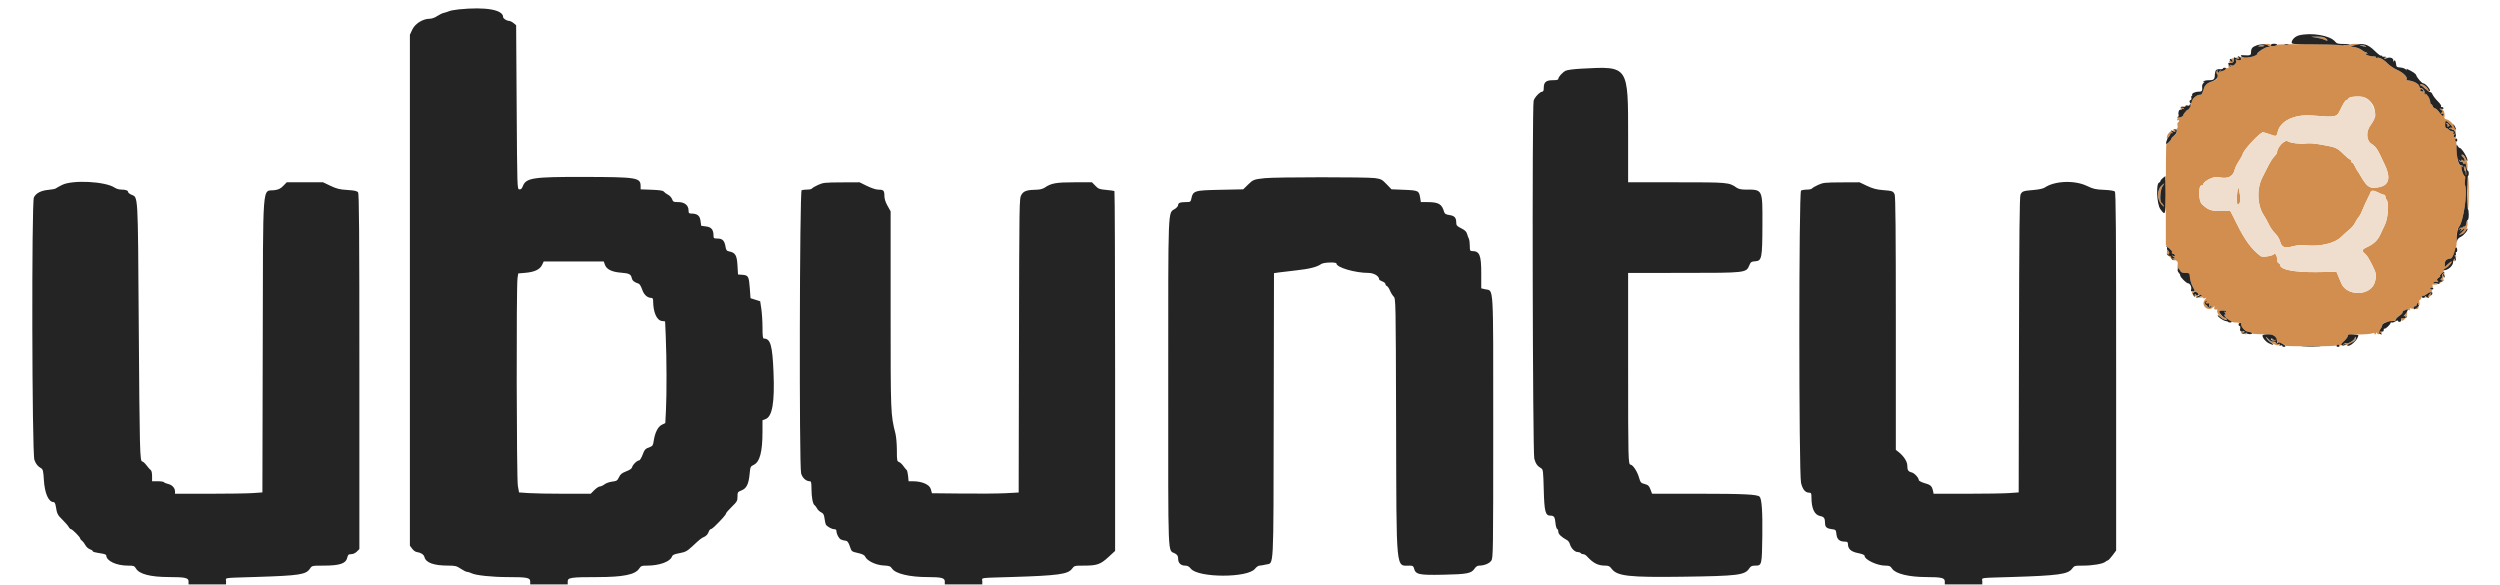 <svg id="svg" xmlns="http://www.w3.org/2000/svg" xmlns:xlink="http://www.w3.org/1999/xlink" width="400" height="93.659" viewBox="0, 0, 400,93.659"><g id="svgg"><path id="path0" d="M370.667 6.033 C 371.171 6.119,371.714 6.259,371.873 6.345 C 372.392 6.623,372.594 6.501,372.167 6.167 C 371.850 5.919,371.509 5.845,370.750 5.859 L 369.750 5.877 370.667 6.033 M361.667 7.239 L 361.083 7.453 361.781 7.438 C 362.164 7.430,362.389 7.366,362.281 7.297 C 362.164 7.223,362.266 7.171,362.532 7.169 C 362.779 7.168,363.027 7.242,363.083 7.333 C 363.140 7.425,363.047 7.500,362.877 7.500 C 362.498 7.500,361.167 8.341,361.167 8.580 C 361.167 8.933,359.098 9.455,358.771 9.184 C 358.648 9.082,358.367 9.064,358.080 9.141 C 357.703 9.242,357.658 9.294,357.876 9.378 C 358.030 9.437,358.201 9.412,358.256 9.323 C 358.311 9.234,358.427 9.205,358.514 9.259 C 358.818 9.447,358.459 9.693,358.036 9.586 C 357.701 9.502,357.644 9.526,357.772 9.698 C 358.009 10.014,357.278 10.705,356.989 10.439 C 356.831 10.293,356.809 10.326,356.893 10.583 L 357.001 10.917 356.730 10.583 C 356.461 10.253,356.459 10.253,356.544 10.613 C 356.605 10.874,356.565 10.950,356.398 10.886 C 356.271 10.838,356.167 10.889,356.167 11.002 C 356.167 11.122,356.033 11.171,355.839 11.120 C 355.659 11.073,355.528 11.111,355.547 11.205 C 355.567 11.298,355.479 11.413,355.352 11.459 C 355.217 11.508,355.166 11.469,355.230 11.366 C 355.290 11.269,355.252 11.136,355.147 11.071 C 354.955 10.952,354.342 11.595,354.340 11.917 C 354.339 12.008,354.408 11.973,354.494 11.838 C 354.630 11.622,354.658 11.622,354.727 11.838 C 354.892 12.354,354.762 12.705,354.347 12.867 C 353.134 13.341,352.853 13.510,352.752 13.826 C 352.692 14.017,352.562 14.122,352.462 14.060 C 352.352 13.992,352.330 14.027,352.407 14.150 C 352.656 14.553,352.353 15.167,351.906 15.167 C 351.668 15.167,351.312 15.352,351.089 15.593 C 350.817 15.887,350.672 15.951,350.622 15.801 C 350.581 15.681,350.580 15.764,350.617 15.984 C 350.655 16.205,350.588 16.447,350.468 16.523 C 350.288 16.637,350.289 16.662,350.468 16.664 C 350.588 16.666,350.639 16.743,350.582 16.836 C 350.524 16.929,350.420 16.970,350.351 16.928 C 350.282 16.885,350.231 16.993,350.238 17.168 C 350.244 17.343,350.201 17.471,350.140 17.452 C 350.001 17.407,349.237 18.370,349.288 18.526 C 349.308 18.590,349.102 18.691,348.829 18.751 C 348.552 18.812,348.333 18.968,348.333 19.106 C 348.333 19.242,348.408 19.307,348.500 19.250 C 348.592 19.193,348.667 19.222,348.667 19.314 C 348.667 19.405,348.586 19.530,348.486 19.592 C 348.387 19.653,348.349 19.874,348.402 20.082 C 348.512 20.524,348.285 20.752,347.580 20.902 C 347.060 21.013,346.553 21.786,346.723 22.208 C 346.776 22.340,346.812 22.316,346.820 22.143 C 346.827 21.992,346.947 21.826,347.085 21.772 C 347.223 21.719,347.317 21.580,347.293 21.463 C 347.269 21.346,347.349 21.271,347.471 21.296 C 347.604 21.324,347.643 21.263,347.568 21.142 C 347.486 21.010,347.531 20.976,347.702 21.042 C 347.844 21.096,348.044 21.056,348.146 20.954 C 348.285 20.815,348.333 20.837,348.333 21.038 C 348.333 21.187,348.127 21.471,347.875 21.670 C 347.623 21.868,347.417 22.081,347.417 22.144 C 347.417 22.349,346.713 23.158,346.618 23.063 C 346.568 23.012,346.528 26.625,346.530 31.091 L 346.534 39.211 346.980 39.647 C 347.432 40.089,347.500 40.200,347.500 40.500 C 347.500 40.592,347.584 40.648,347.687 40.625 C 347.791 40.602,347.913 40.689,347.960 40.818 C 348.022 40.988,347.959 41.023,347.731 40.943 C 347.433 40.838,347.433 40.845,347.740 41.083 C 347.918 41.221,347.974 41.333,347.865 41.333 C 347.535 41.333,347.001 40.692,347.105 40.420 C 347.159 40.281,347.115 40.167,347.008 40.167 C 346.901 40.167,346.866 40.073,346.931 39.958 C 347.023 39.796,347.001 39.794,346.834 39.949 C 346.441 40.312,346.947 41.156,347.769 41.508 C 348.477 41.811,348.483 41.822,348.405 42.532 C 348.358 42.956,348.383 43.163,348.467 43.037 C 348.571 42.880,348.660 42.936,348.801 43.245 C 348.960 43.594,349.108 43.667,349.663 43.667 C 350.185 43.667,350.336 43.731,350.347 43.958 C 350.381 44.675,350.541 45.296,350.842 45.880 C 351.222 46.617,351.233 46.681,350.968 46.625 C 350.859 46.602,350.743 46.704,350.710 46.852 C 350.638 47.180,351.714 47.737,352.182 47.614 C 352.357 47.569,352.500 47.597,352.500 47.677 C 352.500 47.757,352.631 47.775,352.792 47.717 C 353.069 47.615,353.069 47.626,352.792 47.943 C 352.052 48.788,353.212 49.948,354.057 49.208 C 354.374 48.931,354.385 48.931,354.283 49.208 C 354.186 49.477,354.336 49.582,354.721 49.516 C 354.796 49.502,354.820 49.553,354.774 49.628 C 354.496 50.078,355.670 51.315,356.192 51.122 C 356.354 51.062,356.327 51.002,356.096 50.907 C 355.163 50.524,354.845 49.745,355.601 49.694 C 355.922 49.673,356.167 49.735,356.167 49.838 C 356.167 49.939,356.074 49.964,355.958 49.895 C 355.817 49.809,355.823 49.860,355.979 50.051 C 356.177 50.296,356.169 50.333,355.915 50.333 C 355.684 50.333,355.718 50.409,356.071 50.687 C 356.318 50.881,356.482 51.140,356.435 51.262 C 356.382 51.400,356.437 51.450,356.584 51.393 C 356.712 51.344,356.915 51.367,357.034 51.444 C 357.248 51.582,357.321 51.595,358.214 51.642 C 358.629 51.664,358.659 51.703,358.495 52.009 C 358.394 52.198,358.348 52.441,358.393 52.551 C 358.437 52.660,358.480 52.600,358.488 52.417 C 358.500 52.117,358.539 52.129,358.876 52.540 C 359.082 52.792,359.438 53.027,359.667 53.063 C 359.896 53.099,360.069 53.200,360.051 53.286 C 360.033 53.376,360.823 53.460,361.884 53.483 C 363.942 53.525,363.928 53.520,364.255 54.437 C 364.382 54.793,364.489 54.991,364.493 54.878 C 364.500 54.670,365.667 55.112,365.667 55.323 C 365.667 55.374,367.504 55.417,369.750 55.417 C 371.996 55.417,373.833 55.352,373.833 55.274 C 373.833 55.195,374.021 55.178,374.251 55.235 C 374.481 55.293,374.650 55.278,374.626 55.201 C 374.603 55.125,374.827 54.817,375.125 54.518 C 375.423 54.219,375.667 53.872,375.667 53.748 C 375.667 53.572,376.053 53.519,377.397 53.514 C 378.349 53.510,379.328 53.430,379.573 53.337 C 379.865 53.226,379.984 53.225,379.916 53.334 C 379.860 53.425,379.893 53.500,379.990 53.500 C 380.087 53.500,380.168 53.406,380.169 53.292 C 380.171 53.147,380.218 53.157,380.323 53.323 C 380.438 53.504,380.566 53.521,380.852 53.394 C 381.184 53.246,381.195 53.213,380.939 53.115 C 380.745 53.040,380.688 53.067,380.767 53.194 C 380.840 53.313,380.811 53.339,380.689 53.264 C 380.550 53.178,380.590 53.022,380.830 52.716 C 381.015 52.481,381.167 52.152,381.167 51.985 C 381.167 51.651,382.148 51.366,382.515 51.593 C 382.645 51.673,382.675 51.649,382.599 51.526 C 382.521 51.399,382.627 51.333,382.907 51.333 C 383.141 51.333,383.334 51.240,383.334 51.125 C 383.335 51.010,383.597 50.739,383.915 50.522 C 384.234 50.305,384.454 50.061,384.404 49.980 C 384.278 49.775,385.103 49.486,385.443 49.616 C 385.646 49.694,385.684 49.663,385.585 49.502 C 385.482 49.336,385.538 49.304,385.807 49.375 C 386.050 49.438,386.167 49.392,386.167 49.234 C 386.167 49.105,386.279 49.000,386.417 49.000 C 386.554 49.000,386.667 48.887,386.667 48.750 C 386.667 48.612,386.746 48.500,386.843 48.500 C 386.940 48.500,386.973 48.575,386.917 48.667 C 386.860 48.758,386.901 48.833,387.008 48.833 C 387.133 48.833,387.165 48.683,387.098 48.417 C 387.041 48.188,387.065 48.000,387.152 48.000 C 387.239 48.000,387.358 47.850,387.417 47.667 C 387.475 47.483,387.620 47.333,387.739 47.333 C 387.858 47.333,388.157 47.175,388.403 46.981 C 388.649 46.787,388.884 46.661,388.924 46.701 C 389.053 46.831,388.319 47.511,388.157 47.411 C 388.071 47.357,388.000 47.401,388.000 47.508 C 388.000 47.617,388.116 47.658,388.264 47.601 C 388.409 47.546,388.587 47.500,388.660 47.500 C 388.908 47.500,389.256 46.446,389.033 46.372 C 388.751 46.278,388.784 46.000,389.078 46.000 C 389.230 46.000,389.286 45.903,389.224 45.743 C 389.170 45.602,389.191 45.505,389.271 45.527 C 389.770 45.666,390.642 45.292,390.804 44.871 C 391.169 43.916,391.213 43.623,390.976 43.706 C 390.852 43.749,390.773 43.911,390.801 44.067 C 390.829 44.222,390.713 44.476,390.543 44.633 C 390.373 44.789,390.332 44.851,390.450 44.771 C 390.581 44.683,390.667 44.693,390.667 44.795 C 390.667 44.994,390.237 45.206,389.704 45.269 C 389.490 45.295,389.369 45.243,389.427 45.150 C 389.483 45.060,389.690 45.038,389.888 45.101 C 390.199 45.199,390.218 45.180,390.032 44.956 C 389.852 44.739,389.873 44.658,390.158 44.458 C 390.345 44.327,390.457 44.179,390.407 44.129 C 390.357 44.079,390.494 43.897,390.713 43.726 C 390.931 43.554,391.084 43.334,391.051 43.237 C 391.019 43.140,391.181 42.959,391.412 42.836 C 391.824 42.615,392.455 41.833,392.221 41.833 C 392.155 41.833,391.891 42.035,391.634 42.281 L 391.167 42.729 391.169 42.323 C 391.173 41.657,391.397 41.442,392.188 41.346 C 392.246 41.339,392.386 41.109,392.499 40.835 C 392.613 40.562,392.758 40.370,392.823 40.410 C 392.887 40.450,392.906 40.251,392.864 39.968 C 392.823 39.684,392.855 39.494,392.936 39.544 C 393.017 39.594,393.083 38.976,393.083 38.168 C 393.083 37.000,393.143 36.635,393.378 36.376 C 394.134 35.540,394.865 30.771,394.412 29.624 C 394.349 29.463,394.346 29.069,394.406 28.749 C 394.468 28.416,394.447 28.167,394.357 28.167 C 394.169 28.167,393.832 27.262,393.836 26.767 C 393.838 26.474,393.867 26.457,394.015 26.667 C 394.172 26.889,394.184 26.889,394.117 26.667 C 394.076 26.529,393.959 26.435,393.857 26.457 C 393.407 26.556,393.105 25.643,393.094 24.149 C 393.088 23.334,393.019 22.667,392.940 22.667 C 392.862 22.667,392.844 22.479,392.902 22.249 C 392.960 22.019,392.949 21.840,392.878 21.852 C 392.518 21.911,392.477 21.801,392.750 21.500 C 393.268 20.928,392.426 19.352,391.475 19.113 C 391.139 19.028,391.061 18.923,391.118 18.627 C 391.220 18.089,390.914 17.389,390.576 17.389 C 390.317 17.389,390.320 17.411,390.602 17.618 C 390.872 17.815,390.881 17.868,390.666 18.004 C 390.442 18.146,390.547 18.238,390.875 18.186 C 391.027 18.162,391.040 18.404,390.894 18.550 C 390.836 18.608,390.573 18.358,390.310 17.994 C 390.047 17.631,389.724 17.333,389.594 17.333 C 389.463 17.333,389.308 17.183,389.250 17.000 C 389.192 16.817,389.074 16.667,388.989 16.667 C 388.903 16.667,388.833 16.446,388.833 16.177 C 388.833 15.907,388.757 15.639,388.664 15.582 C 388.571 15.524,388.545 15.388,388.607 15.280 C 388.669 15.172,388.659 15.138,388.585 15.206 C 388.510 15.273,388.343 15.198,388.212 15.039 C 388.082 14.880,388.030 14.855,388.097 14.984 C 388.177 15.139,388.152 15.178,388.023 15.098 C 387.916 15.031,387.874 14.902,387.930 14.811 C 388.055 14.609,387.511 13.974,387.316 14.094 C 387.239 14.142,387.132 14.003,387.078 13.786 C 386.973 13.369,386.093 12.923,385.240 12.854 C 385.097 12.843,385.018 12.772,385.065 12.697 C 385.269 12.366,384.528 11.617,383.578 11.196 C 383.026 10.951,382.313 10.474,381.995 10.136 C 381.407 9.512,380.596 9.087,380.319 9.259 C 380.235 9.311,380.167 9.274,380.167 9.178 C 380.167 9.082,380.035 9.016,379.875 9.031 C 379.420 9.073,378.500 8.809,378.500 8.636 C 378.500 8.550,378.587 8.534,378.692 8.599 C 378.812 8.673,378.840 8.645,378.766 8.526 C 378.701 8.420,378.570 8.333,378.475 8.333 C 378.380 8.333,378.111 8.182,377.876 7.998 C 377.642 7.814,377.142 7.612,376.767 7.549 L 376.083 7.436 376.750 7.231 L 377.417 7.026 376.708 7.013 C 376.319 7.006,376.000 7.075,376.000 7.167 C 376.000 7.258,375.719 7.332,375.375 7.331 C 375.026 7.329,374.838 7.272,374.949 7.202 C 375.058 7.132,372.715 7.066,369.741 7.056 C 366.767 7.045,364.333 7.095,364.333 7.166 C 364.333 7.237,364.108 7.329,363.833 7.369 C 363.492 7.419,363.333 7.372,363.333 7.221 C 363.333 6.940,362.457 6.949,361.667 7.239 M377.833 7.333 C 378.403 7.516,378.841 7.516,378.417 7.333 C 378.233 7.255,377.933 7.192,377.750 7.195 C 377.482 7.199,377.498 7.226,377.833 7.333 M381.368 9.229 C 381.485 9.355,381.689 9.417,381.820 9.367 C 382.005 9.296,381.986 9.246,381.738 9.149 C 381.243 8.955,381.134 8.979,381.368 9.229 M357.000 9.486 C 357.000 9.570,357.090 9.669,357.200 9.706 C 357.356 9.758,357.356 9.800,357.200 9.896 C 357.090 9.964,357.000 9.940,357.000 9.843 C 357.000 9.746,356.925 9.667,356.833 9.667 C 356.742 9.667,356.667 9.773,356.667 9.902 C 356.667 10.140,357.055 10.167,357.278 9.944 C 357.500 9.722,357.473 9.333,357.235 9.333 C 357.106 9.333,357.000 9.402,357.000 9.486 M355.100 11.421 C 355.066 11.649,354.833 11.790,354.833 11.583 C 354.833 11.537,354.833 11.425,354.833 11.333 C 354.833 11.242,354.902 11.167,354.985 11.167 C 355.069 11.167,355.120 11.281,355.100 11.421 M387.083 13.226 C 387.267 13.371,387.342 13.492,387.250 13.495 C 387.158 13.499,387.327 13.650,387.625 13.832 C 387.923 14.013,388.167 14.235,388.167 14.325 C 388.167 14.415,388.314 14.567,388.494 14.663 C 389.076 14.975,388.370 13.955,387.680 13.488 C 386.976 13.011,386.607 12.849,387.083 13.226 M387.761 14.628 C 387.610 14.779,387.145 14.503,387.254 14.326 C 387.329 14.206,387.438 14.213,387.602 14.349 C 387.734 14.458,387.805 14.584,387.761 14.628 M350.923 15.058 C 350.721 15.206,350.679 15.321,350.800 15.396 C 350.901 15.458,351.065 15.357,351.164 15.171 C 351.377 14.774,351.337 14.755,350.923 15.058 M378.821 15.851 C 380.208 16.876,380.378 18.580,379.244 20.096 C 378.567 21.002,378.617 22.450,379.343 22.946 C 380.237 23.557,380.343 23.722,381.588 26.417 C 382.691 28.803,382.134 29.952,379.832 30.044 C 379.047 30.076,378.576 29.668,377.759 28.250 C 377.495 27.792,377.235 27.379,377.181 27.333 C 377.127 27.287,376.953 26.969,376.794 26.625 C 376.635 26.281,376.429 26.000,376.336 26.000 C 376.243 26.000,376.167 25.887,376.167 25.750 C 376.167 25.613,376.087 25.500,375.991 25.500 C 375.894 25.500,375.425 25.116,374.949 24.647 C 373.921 23.634,373.763 23.566,371.500 23.160 C 370.269 22.939,369.478 22.883,368.833 22.970 C 367.993 23.083,366.487 22.884,366.026 22.599 C 365.545 22.302,364.333 23.578,364.333 24.381 C 364.333 24.506,364.142 24.788,363.908 25.008 C 363.675 25.227,363.222 25.934,362.902 26.578 C 362.582 27.223,362.181 28.012,362.010 28.333 C 361.042 30.150,361.142 32.882,362.235 34.490 C 362.457 34.816,362.812 35.458,363.024 35.917 C 363.236 36.375,363.681 37.012,364.013 37.333 C 364.371 37.679,364.699 38.209,364.817 38.633 C 365.087 39.595,365.522 39.757,366.887 39.403 C 367.602 39.218,368.225 39.170,368.935 39.246 C 371.179 39.486,373.542 38.938,374.551 37.943 C 374.938 37.562,375.538 37.025,375.885 36.750 C 376.233 36.475,376.642 35.987,376.795 35.667 C 376.947 35.346,377.200 34.944,377.357 34.774 C 377.513 34.604,377.731 34.229,377.841 33.941 C 378.069 33.342,378.816 31.706,379.032 31.333 C 379.111 31.196,379.220 30.952,379.274 30.792 C 379.402 30.411,379.779 30.423,380.583 30.833 C 380.943 31.017,381.334 31.167,381.452 31.167 C 381.570 31.167,381.667 31.302,381.667 31.467 C 381.667 31.632,381.747 31.847,381.846 31.946 C 382.261 32.361,382.110 34.852,381.604 35.917 C 381.343 36.467,380.988 37.221,380.815 37.593 C 380.417 38.451,379.797 39.036,378.792 39.502 C 377.903 39.915,377.835 40.090,378.375 40.580 C 378.780 40.947,378.920 41.172,379.674 42.655 C 380.218 43.725,380.268 44.172,379.958 45.190 C 379.293 47.377,375.490 47.462,374.600 45.310 C 374.435 44.910,374.195 44.338,374.068 44.038 L 373.835 43.493 370.709 43.538 C 367.126 43.590,364.833 43.149,364.833 42.408 C 364.833 42.295,364.721 42.159,364.583 42.106 C 364.429 42.047,364.333 41.794,364.333 41.442 C 364.333 41.130,364.221 40.781,364.083 40.667 C 363.946 40.553,363.833 40.531,363.833 40.620 C 363.833 40.919,362.022 41.223,361.700 40.979 C 360.237 39.867,359.149 38.384,357.852 35.731 C 357.633 35.283,357.317 34.654,357.150 34.333 L 356.847 33.750 355.299 33.750 C 353.698 33.750,353.334 33.619,352.308 32.671 C 351.751 32.158,351.706 29.667,352.253 29.667 C 352.389 29.667,352.500 29.608,352.500 29.536 C 352.500 29.027,354.185 28.169,354.873 28.328 C 356.447 28.691,357.293 28.301,357.571 27.083 C 357.634 26.808,357.944 26.191,358.260 25.711 C 358.575 25.231,358.833 24.760,358.833 24.663 C 358.833 24.141,361.598 21.167,362.084 21.167 C 362.219 21.167,362.717 21.314,363.191 21.494 C 364.186 21.872,364.267 21.848,364.425 21.128 C 364.806 19.393,367.022 18.288,369.750 18.472 C 374.165 18.769,373.801 18.869,374.659 17.125 C 374.963 16.506,375.308 16.000,375.426 16.000 C 375.543 16.000,375.664 15.924,375.695 15.832 C 375.873 15.299,378.093 15.312,378.821 15.851 M349.125 17.180 C 348.965 17.273,348.833 17.430,348.833 17.529 C 348.833 17.653,348.902 17.650,349.057 17.522 C 349.180 17.420,349.342 17.392,349.417 17.460 C 349.492 17.528,349.503 17.496,349.442 17.389 C 349.381 17.282,349.425 17.157,349.541 17.111 C 349.656 17.064,349.675 17.023,349.583 17.018 C 349.492 17.014,349.285 17.087,349.125 17.180 M348.609 18.203 C 348.484 18.682,348.549 18.727,348.795 18.333 C 348.904 18.159,348.928 17.975,348.849 17.926 C 348.770 17.877,348.662 18.002,348.609 18.203 M391.667 19.550 C 392.209 19.996,392.606 20.565,392.297 20.452 C 392.140 20.395,391.959 20.431,391.896 20.533 C 391.830 20.641,391.857 20.672,391.963 20.606 C 392.062 20.545,392.191 20.572,392.250 20.667 C 392.309 20.761,392.418 20.800,392.494 20.754 C 392.720 20.614,392.861 21.207,392.648 21.403 C 392.501 21.538,392.477 21.509,392.554 21.292 C 392.627 21.082,392.570 21.000,392.349 21.000 C 392.179 21.000,391.947 20.887,391.833 20.750 C 391.719 20.612,391.531 20.500,391.416 20.500 C 391.284 20.500,391.212 20.283,391.221 19.917 C 391.238 19.282,391.290 19.240,391.667 19.550 M391.480 19.817 C 391.606 19.897,391.658 20.045,391.596 20.146 C 391.524 20.262,391.579 20.292,391.746 20.229 C 392.039 20.116,391.790 19.664,391.438 19.669 C 391.329 19.671,391.347 19.733,391.480 19.817 M393.833 24.818 C 393.833 24.896,393.946 25.053,394.083 25.167 C 394.221 25.281,394.333 25.487,394.333 25.624 C 394.333 25.827,394.287 25.835,394.083 25.667 C 393.884 25.501,393.833 25.501,393.833 25.667 C 393.833 25.824,393.763 25.819,393.542 25.645 C 393.278 25.438,393.272 25.444,393.477 25.706 C 393.602 25.866,393.771 25.955,393.853 25.904 C 393.935 25.854,394.050 25.936,394.108 26.087 C 394.188 26.295,394.244 26.311,394.343 26.151 C 394.427 26.015,394.515 26.163,394.590 26.561 C 394.654 26.903,394.660 27.229,394.603 27.286 C 394.547 27.342,394.495 27.170,394.489 26.903 C 394.479 26.421,394.477 26.420,394.318 26.820 C 394.212 27.084,394.214 27.259,394.322 27.327 C 394.584 27.488,394.886 30.578,394.790 32.111 C 394.743 32.876,394.770 33.500,394.852 33.500 C 394.933 33.500,395.000 32.300,395.000 30.833 C 395.000 29.083,394.940 28.167,394.825 28.167 C 394.710 28.167,394.689 27.824,394.764 27.160 C 394.853 26.374,394.814 26.011,394.585 25.503 C 394.319 24.914,393.833 24.471,393.833 24.818 M345.773 29.773 C 345.090 30.455,345.130 31.975,345.849 32.717 C 346.222 33.103,346.314 33.149,346.182 32.884 C 346.081 32.683,345.924 32.472,345.832 32.416 C 345.510 32.217,345.639 30.341,346.011 29.817 C 346.440 29.215,346.348 29.198,345.773 29.773 M357.935 31.053 C 357.805 32.493,357.983 33.156,358.327 32.512 C 358.459 32.266,358.487 31.843,358.409 31.277 C 358.200 29.752,358.059 29.686,357.935 31.053 M394.451 35.808 C 394.494 36.152,394.458 36.327,394.355 36.264 C 394.264 36.207,394.142 36.239,394.083 36.333 C 394.025 36.428,393.916 36.468,393.841 36.421 C 393.766 36.375,393.602 36.467,393.477 36.627 C 393.272 36.889,393.278 36.895,393.542 36.688 C 393.877 36.425,393.935 36.649,393.625 37.006 C 393.510 37.137,393.623 37.064,393.875 36.843 C 394.127 36.623,394.333 36.523,394.333 36.623 C 394.333 36.722,394.090 37.010,393.792 37.262 C 393.494 37.513,393.363 37.670,393.500 37.610 C 393.637 37.550,393.868 37.457,394.013 37.405 C 394.435 37.252,394.835 36.417,394.817 35.724 C 394.802 35.170,394.783 35.139,394.675 35.500 C 394.562 35.879,394.543 35.887,394.465 35.583 C 394.418 35.400,394.412 35.501,394.451 35.808 M392.419 41.271 C 392.261 41.511,392.215 41.657,392.316 41.594 C 392.417 41.531,392.502 41.579,392.505 41.698 C 392.512 41.984,393.000 41.346,393.000 41.051 C 393.000 40.698,392.726 40.801,392.419 41.271 M351.623 46.875 C 351.737 46.964,351.793 47.097,351.748 47.170 C 351.703 47.243,351.828 47.260,352.026 47.208 C 352.272 47.144,352.348 47.175,352.266 47.307 C 352.100 47.575,351.738 47.548,351.435 47.244 C 351.294 47.103,351.122 46.996,351.052 47.007 C 350.982 47.017,350.902 46.957,350.875 46.874 C 350.807 46.670,351.364 46.671,351.623 46.875 M353.000 48.333 C 352.753 48.493,352.944 48.588,353.375 48.520 C 353.444 48.509,353.491 48.556,353.480 48.625 C 353.412 49.056,353.507 49.247,353.667 49.000 C 353.764 48.850,353.829 48.829,353.831 48.948 C 353.832 49.058,353.774 49.184,353.700 49.229 C 353.549 49.322,353.131 49.101,353.152 48.940 C 353.160 48.881,353.119 48.840,353.060 48.848 C 352.899 48.869,352.678 48.451,352.771 48.300 C 352.816 48.226,352.942 48.168,353.052 48.169 C 353.171 48.171,353.150 48.236,353.000 48.333 M386.755 49.158 C 386.694 49.258,386.555 49.289,386.447 49.228 C 386.314 49.154,386.318 49.191,386.458 49.342 C 386.619 49.515,386.712 49.521,386.864 49.369 C 386.972 49.261,387.017 49.128,386.964 49.075 C 386.910 49.022,386.817 49.059,386.755 49.158 M385.000 49.996 C 385.000 50.115,384.869 50.321,384.708 50.452 C 384.548 50.584,384.510 50.644,384.625 50.586 C 384.740 50.528,384.833 50.560,384.833 50.657 C 384.833 50.812,384.624 50.895,384.319 50.862 C 384.266 50.857,384.222 50.960,384.222 51.093 C 384.222 51.406,384.411 51.398,384.738 51.072 C 385.033 50.776,385.260 50.038,385.103 49.881 C 385.047 49.824,385.000 49.876,385.000 49.996 M358.772 53.254 C 359.134 53.528,359.500 53.571,359.500 53.339 C 359.500 53.250,359.375 53.225,359.223 53.284 C 359.064 53.345,358.988 53.322,359.044 53.230 C 359.099 53.141,358.990 53.058,358.802 53.043 C 358.472 53.019,358.471 53.026,358.772 53.254 M362.703 54.167 C 363.065 54.792,364.423 55.482,364.702 55.182 C 364.880 54.990,364.867 54.968,364.628 55.053 C 364.317 55.162,363.918 54.648,364.131 54.412 C 364.196 54.339,364.161 54.331,364.053 54.393 C 363.945 54.455,363.809 54.429,363.752 54.336 C 363.694 54.243,363.558 54.168,363.448 54.170 C 363.339 54.172,363.438 54.324,363.667 54.506 L 364.083 54.839 363.608 54.667 C 363.347 54.573,362.982 54.328,362.798 54.123 L 362.462 53.750 362.703 54.167 M376.745 54.114 C 376.644 54.444,375.713 55.039,375.385 54.983 C 374.958 54.911,374.755 55.013,375.019 55.167 C 375.531 55.466,377.146 54.456,376.944 53.964 C 376.888 53.827,376.816 53.882,376.745 54.114 " stroke="none" fill="#d28e4f" fill-rule="evenodd"></path><path id="path1" d="M376.501 15.512 C 376.088 15.595,375.726 15.739,375.695 15.832 C 375.664 15.924,375.543 16.000,375.426 16.000 C 375.308 16.000,374.963 16.506,374.659 17.125 C 373.801 18.869,374.165 18.769,369.750 18.472 C 367.022 18.288,364.806 19.393,364.425 21.128 C 364.267 21.848,364.186 21.872,363.191 21.494 C 362.717 21.314,362.219 21.167,362.084 21.167 C 361.598 21.167,358.833 24.141,358.833 24.663 C 358.833 24.760,358.575 25.231,358.260 25.711 C 357.944 26.191,357.634 26.808,357.571 27.083 C 357.293 28.301,356.447 28.691,354.873 28.328 C 354.185 28.169,352.500 29.027,352.500 29.536 C 352.500 29.608,352.389 29.667,352.253 29.667 C 351.706 29.667,351.751 32.158,352.308 32.671 C 353.334 33.619,353.698 33.750,355.299 33.750 L 356.847 33.750 357.150 34.333 C 357.317 34.654,357.633 35.283,357.852 35.731 C 359.149 38.384,360.237 39.867,361.700 40.979 C 362.022 41.223,363.833 40.919,363.833 40.620 C 363.833 40.531,363.946 40.553,364.083 40.667 C 364.221 40.781,364.333 41.130,364.333 41.442 C 364.333 41.794,364.429 42.047,364.583 42.106 C 364.721 42.159,364.833 42.295,364.833 42.408 C 364.833 43.149,367.126 43.590,370.709 43.538 L 373.835 43.493 374.068 44.038 C 374.195 44.338,374.435 44.910,374.600 45.310 C 375.490 47.462,379.293 47.377,379.958 45.190 C 380.268 44.172,380.218 43.725,379.674 42.655 C 378.920 41.172,378.780 40.947,378.375 40.580 C 377.835 40.090,377.903 39.915,378.792 39.502 C 379.797 39.036,380.417 38.451,380.815 37.593 C 380.988 37.221,381.343 36.467,381.604 35.917 C 382.110 34.852,382.261 32.361,381.846 31.946 C 381.747 31.847,381.667 31.632,381.667 31.467 C 381.667 31.302,381.570 31.167,381.452 31.167 C 381.334 31.167,380.943 31.017,380.583 30.833 C 379.779 30.423,379.402 30.411,379.274 30.792 C 379.220 30.952,379.111 31.196,379.032 31.333 C 378.816 31.706,378.069 33.342,377.841 33.941 C 377.731 34.229,377.513 34.604,377.357 34.774 C 377.200 34.944,376.947 35.346,376.795 35.667 C 376.642 35.987,376.233 36.475,375.885 36.750 C 375.538 37.025,374.938 37.562,374.551 37.943 C 373.542 38.938,371.179 39.486,368.935 39.246 C 368.225 39.170,367.602 39.218,366.887 39.403 C 365.522 39.757,365.087 39.595,364.817 38.633 C 364.699 38.209,364.371 37.679,364.013 37.333 C 363.681 37.012,363.236 36.375,363.024 35.917 C 362.812 35.458,362.457 34.816,362.235 34.490 C 361.142 32.882,361.042 30.150,362.010 28.333 C 362.181 28.012,362.582 27.223,362.902 26.578 C 363.222 25.934,363.675 25.227,363.908 25.008 C 364.142 24.788,364.333 24.506,364.333 24.381 C 364.333 23.578,365.545 22.302,366.026 22.599 C 366.487 22.884,367.993 23.083,368.833 22.970 C 369.478 22.883,370.269 22.939,371.500 23.160 C 373.763 23.566,373.921 23.634,374.949 24.647 C 375.425 25.116,375.894 25.500,375.991 25.500 C 376.087 25.500,376.167 25.613,376.167 25.750 C 376.167 25.887,376.243 26.000,376.336 26.000 C 376.429 26.000,376.635 26.281,376.794 26.625 C 376.953 26.969,377.127 27.287,377.181 27.333 C 377.235 27.379,377.495 27.792,377.759 28.250 C 378.576 29.668,379.047 30.076,379.832 30.044 C 382.134 29.952,382.691 28.803,381.588 26.417 C 380.343 23.722,380.237 23.557,379.343 22.946 C 378.617 22.450,378.567 21.002,379.244 20.096 C 380.038 19.035,380.201 18.542,379.984 17.868 C 379.311 15.776,378.362 15.135,376.501 15.512 M358.409 31.277 C 358.487 31.843,358.459 32.266,358.327 32.512 C 357.983 33.156,357.805 32.493,357.935 31.053 C 358.059 29.686,358.200 29.752,358.409 31.277 " stroke="none" fill="#efdecd" fill-rule="evenodd"></path><path id="path2" d="M73.417 1.499 C 72.775 1.563,72.063 1.697,71.833 1.796 C 71.604 1.896,71.224 2.018,70.988 2.068 C 70.752 2.117,70.280 2.348,69.939 2.579 C 69.573 2.827,69.083 3.000,68.746 3.000 C 67.669 3.000,66.416 3.778,65.974 4.722 L 65.583 5.556 65.583 46.433 L 65.583 87.309 65.934 87.779 C 66.127 88.038,66.427 88.273,66.601 88.301 C 67.335 88.420,67.809 88.716,67.910 89.118 C 68.142 90.041,69.382 90.493,71.700 90.497 C 72.848 90.500,73.061 90.553,73.724 91.000 C 74.132 91.275,74.589 91.500,74.741 91.500 C 74.892 91.500,75.219 91.603,75.467 91.729 C 76.101 92.053,78.772 92.333,81.213 92.333 C 84.321 92.333,84.833 92.431,84.833 93.023 L 84.833 93.500 87.833 93.500 L 90.833 93.500 90.833 93.023 C 90.833 92.414,91.365 92.337,95.583 92.335 C 99.693 92.332,101.615 91.947,102.250 90.999 C 102.555 90.543,102.665 90.501,103.533 90.500 C 105.469 90.500,107.196 89.882,107.500 89.083 C 107.614 88.783,107.858 88.668,108.730 88.504 C 109.689 88.323,109.931 88.193,110.784 87.401 C 112.084 86.194,112.183 86.115,112.719 85.875 C 112.984 85.756,113.259 85.450,113.358 85.166 C 113.454 84.891,113.610 84.667,113.706 84.667 C 113.801 84.667,114.054 84.498,114.268 84.292 C 115.418 83.186,116.167 82.340,116.167 82.147 C 116.167 82.058,116.579 81.583,117.083 81.090 C 117.922 80.272,118.000 80.133,118.000 79.456 C 118.000 78.755,118.032 78.705,118.636 78.468 C 119.442 78.151,119.789 77.452,119.939 75.842 C 120.046 74.689,120.074 74.626,120.594 74.378 C 121.571 73.912,121.997 72.304,121.999 69.078 L 122.000 67.240 122.482 67.058 C 123.573 66.646,123.958 64.403,123.763 59.583 C 123.587 55.239,123.280 54.168,122.208 54.167 C 122.055 54.167,122.000 53.707,122.000 52.423 C 122.000 51.465,121.917 50.123,121.816 49.442 L 121.632 48.204 120.858 47.957 L 120.083 47.711 119.966 46.091 C 119.832 44.225,119.726 44.036,118.779 43.967 L 118.083 43.917 117.995 42.439 C 117.898 40.826,117.653 40.422,116.647 40.221 C 116.262 40.144,116.172 40.020,116.077 39.440 C 115.923 38.501,115.590 38.167,114.808 38.167 C 114.246 38.167,114.167 38.118,114.167 37.775 C 114.167 36.765,113.850 36.347,112.998 36.234 L 112.193 36.127 112.082 35.325 C 111.966 34.477,111.558 34.167,110.558 34.167 C 110.233 34.167,110.167 34.081,110.167 33.659 C 110.167 32.850,109.527 32.333,108.524 32.333 C 107.774 32.333,107.685 32.292,107.539 31.874 C 107.451 31.621,107.162 31.302,106.898 31.165 C 106.633 31.029,106.331 30.806,106.225 30.672 C 106.085 30.492,105.564 30.409,104.267 30.361 L 102.500 30.296 102.500 29.807 C 102.500 28.409,101.993 28.326,93.333 28.308 C 85.251 28.291,84.174 28.456,83.651 29.789 C 83.489 30.204,83.344 30.335,83.091 30.299 C 82.752 30.250,82.750 30.191,82.667 17.144 L 82.583 4.037 82.167 3.691 C 81.938 3.500,81.600 3.340,81.417 3.334 C 81.047 3.322,80.500 2.962,80.500 2.732 C 80.498 1.554,77.714 1.069,73.417 1.499 M367.837 5.659 C 367.220 5.816,366.667 6.360,366.667 6.810 C 366.666 7.054,367.007 7.083,369.792 7.083 C 371.510 7.083,373.610 7.142,374.458 7.214 C 375.398 7.294,376.000 7.284,376.000 7.189 C 376.000 7.104,375.534 7.033,374.964 7.033 C 374.067 7.033,373.883 6.979,373.589 6.623 C 372.803 5.671,369.777 5.164,367.837 5.659 M372.167 6.167 C 372.594 6.501,372.392 6.623,371.873 6.345 C 371.714 6.259,371.171 6.119,370.667 6.033 L 369.750 5.877 370.750 5.859 C 371.509 5.845,371.850 5.919,372.167 6.167 M361.100 7.247 C 360.354 7.512,360.173 7.732,360.169 8.375 C 360.167 8.858,360.025 8.910,358.925 8.835 C 358.484 8.805,358.457 8.830,358.661 9.077 C 358.979 9.460,361.167 9.026,361.167 8.580 C 361.167 8.333,362.504 7.500,362.900 7.500 C 363.410 7.500,363.004 7.221,362.333 7.111 C 362.005 7.057,361.466 7.116,361.100 7.247 M363.333 7.221 C 363.333 7.372,363.492 7.419,363.833 7.369 C 364.108 7.329,364.333 7.229,364.333 7.148 C 364.333 7.066,364.108 7.000,363.833 7.000 C 363.529 7.000,363.333 7.087,363.333 7.221 M365.542 7.115 C 365.702 7.157,365.965 7.157,366.125 7.115 C 366.285 7.073,366.154 7.039,365.833 7.039 C 365.512 7.039,365.381 7.073,365.542 7.115 M376.750 7.231 L 376.083 7.436 376.767 7.549 C 377.142 7.612,377.642 7.814,377.876 7.998 C 378.111 8.182,378.380 8.333,378.475 8.333 C 378.570 8.333,378.701 8.420,378.766 8.526 C 378.840 8.645,378.812 8.673,378.692 8.599 C 378.587 8.534,378.500 8.550,378.500 8.636 C 378.500 8.809,379.420 9.073,379.875 9.031 C 380.035 9.016,380.167 9.082,380.167 9.178 C 380.167 9.274,380.235 9.311,380.319 9.259 C 380.596 9.087,381.407 9.512,381.995 10.136 C 382.313 10.474,383.026 10.951,383.578 11.196 C 384.528 11.617,385.269 12.366,385.065 12.697 C 385.018 12.772,385.097 12.843,385.240 12.854 C 386.093 12.923,386.973 13.369,387.078 13.786 C 387.132 14.003,387.239 14.142,387.316 14.094 C 387.511 13.974,388.055 14.609,387.930 14.811 C 387.874 14.902,387.916 15.031,388.023 15.098 C 388.154 15.178,388.176 15.141,388.091 14.984 C 388.021 14.855,388.156 14.975,388.392 15.250 C 388.628 15.525,388.824 15.956,388.827 16.208 C 388.831 16.460,388.903 16.667,388.989 16.667 C 389.074 16.667,389.192 16.817,389.250 17.000 C 389.308 17.183,389.463 17.333,389.594 17.333 C 389.724 17.333,390.047 17.631,390.310 17.994 C 390.573 18.358,390.836 18.608,390.894 18.550 C 391.040 18.404,391.027 18.162,390.875 18.186 C 390.547 18.238,390.442 18.146,390.666 18.004 C 390.880 17.869,390.868 17.811,390.583 17.596 C 390.257 17.351,390.258 17.347,390.636 17.416 C 390.889 17.461,390.997 17.416,390.949 17.284 C 390.908 17.174,390.785 17.104,390.675 17.129 C 390.565 17.154,390.523 17.097,390.582 17.002 C 390.641 16.907,390.402 16.549,390.051 16.206 C 389.700 15.864,389.320 15.373,389.206 15.116 C 389.092 14.858,388.928 14.691,388.842 14.745 C 388.756 14.798,388.421 14.577,388.098 14.254 C 387.775 13.931,387.429 13.667,387.329 13.667 C 387.229 13.667,387.194 13.590,387.252 13.497 C 387.407 13.246,388.267 13.809,388.508 14.319 C 388.638 14.597,388.739 14.671,388.790 14.528 C 388.881 14.277,388.046 13.333,387.734 13.333 C 387.492 13.333,386.731 12.464,386.593 12.031 C 386.513 11.779,386.007 11.438,385.102 11.024 C 385.020 10.987,385.007 11.060,385.072 11.187 C 385.138 11.313,385.088 11.291,384.961 11.137 C 384.834 10.983,384.435 10.833,384.074 10.804 C 383.467 10.754,383.413 10.708,383.364 10.208 C 383.311 9.657,383.105 9.498,382.932 9.875 C 382.879 9.990,382.876 9.923,382.923 9.728 C 383.029 9.297,382.354 9.054,381.830 9.335 C 381.634 9.440,381.500 9.447,381.500 9.353 C 381.500 9.266,381.594 9.151,381.708 9.099 C 381.823 9.046,381.748 9.045,381.542 9.096 C 381.320 9.151,381.167 9.113,381.167 9.001 C 381.167 8.898,381.092 8.860,381.001 8.916 C 380.910 8.972,380.460 8.643,380.001 8.184 C 378.880 7.063,378.069 6.825,376.750 7.231 M362.281 7.297 C 362.389 7.366,362.164 7.430,361.781 7.439 C 361.279 7.451,361.177 7.418,361.417 7.323 C 361.851 7.150,362.040 7.144,362.281 7.297 M378.417 7.333 C 378.841 7.516,378.403 7.516,377.833 7.333 C 377.498 7.226,377.482 7.199,377.750 7.195 C 377.933 7.192,378.233 7.255,378.417 7.333 M358.143 9.148 C 358.267 9.227,358.301 9.334,358.218 9.385 C 358.135 9.436,357.958 9.409,357.825 9.325 C 357.456 9.091,357.346 9.135,357.415 9.489 C 357.488 9.871,357.200 10.143,356.792 10.077 C 356.434 10.019,356.422 10.169,356.750 10.593 C 356.997 10.912,356.999 10.912,356.893 10.583 C 356.809 10.326,356.831 10.293,356.989 10.439 C 357.289 10.715,358.009 10.013,357.761 9.684 C 357.620 9.497,357.658 9.475,357.958 9.570 C 358.456 9.728,358.745 9.545,358.488 9.235 C 358.380 9.106,358.208 9.001,358.105 9.003 C 357.994 9.004,358.009 9.064,358.143 9.148 M356.776 9.460 C 356.735 9.528,356.802 9.676,356.925 9.790 C 357.048 9.904,357.183 9.941,357.224 9.873 C 357.265 9.806,357.198 9.657,357.075 9.543 C 356.952 9.430,356.817 9.392,356.776 9.460 M253.083 10.982 C 251.806 11.048,250.746 11.186,250.500 11.318 C 249.980 11.596,249.333 12.312,249.333 12.609 C 249.333 12.769,249.077 12.833,248.442 12.833 C 247.374 12.833,247.000 13.150,247.000 14.055 C 247.000 14.481,246.926 14.667,246.756 14.667 C 246.394 14.667,245.532 15.574,245.381 16.113 C 245.119 17.054,245.223 72.489,245.488 73.405 C 245.725 74.221,245.986 74.580,246.598 74.934 C 246.890 75.103,246.924 75.393,247.000 78.351 C 247.090 81.848,247.256 82.497,248.061 82.503 C 248.644 82.507,248.783 82.704,248.872 83.660 C 248.919 84.160,249.042 84.597,249.146 84.632 C 249.249 84.666,249.333 84.872,249.333 85.089 C 249.333 85.460,249.817 85.920,250.741 86.430 C 250.920 86.528,251.122 86.819,251.191 87.076 C 251.361 87.712,251.977 88.333,252.436 88.333 C 252.644 88.333,252.860 88.408,252.917 88.500 C 252.973 88.592,253.149 88.667,253.306 88.667 C 253.464 88.667,253.712 88.798,253.859 88.958 C 254.920 90.120,255.661 90.500,256.869 90.500 C 257.365 90.500,257.564 90.600,257.858 90.997 C 258.731 92.179,260.610 92.392,269.167 92.277 C 278.154 92.156,279.174 92.027,279.896 90.925 C 280.115 90.591,280.312 90.500,280.817 90.500 C 281.898 90.500,281.910 90.451,281.971 85.746 C 282.021 81.813,281.883 79.816,281.535 79.469 C 281.171 79.105,279.068 79.001,271.975 78.997 L 264.322 78.992 264.161 78.538 C 263.879 77.743,263.731 77.587,263.104 77.428 C 262.541 77.285,262.470 77.197,262.223 76.345 C 261.956 75.421,261.256 74.368,260.893 74.345 C 260.518 74.322,260.500 73.616,260.500 58.736 L 260.500 43.667 269.375 43.663 C 279.415 43.659,279.385 43.662,279.897 42.438 C 280.116 41.913,280.215 41.848,280.862 41.802 C 281.885 41.728,281.970 41.292,281.987 36.019 C 282.005 30.179,282.080 30.333,279.211 30.333 C 278.601 30.333,278.156 30.233,277.859 30.028 C 276.625 29.175,276.534 29.167,268.247 29.167 L 260.500 29.167 260.500 21.939 C 260.500 10.429,260.608 10.589,253.083 10.982 M355.667 10.973 C 355.667 11.050,355.439 11.100,355.160 11.083 C 354.591 11.049,354.434 11.212,354.398 11.870 C 354.352 12.707,354.225 12.833,353.432 12.833 C 353.022 12.833,352.633 12.920,352.567 13.026 C 352.489 13.152,352.529 13.177,352.683 13.097 C 352.811 13.030,352.780 13.087,352.612 13.224 C 352.445 13.360,352.322 13.610,352.340 13.778 C 352.419 14.530,352.339 14.667,351.822 14.667 C 351.216 14.667,350.617 14.952,350.755 15.175 C 350.809 15.262,350.781 15.333,350.692 15.333 C 350.604 15.333,350.570 15.483,350.618 15.667 C 350.667 15.853,350.623 16.000,350.519 16.000 C 350.417 16.000,350.333 16.112,350.333 16.250 C 350.333 16.387,350.408 16.500,350.500 16.500 C 350.592 16.500,350.667 16.398,350.667 16.274 C 350.667 15.881,351.463 15.167,351.902 15.167 C 352.245 15.167,352.351 15.053,352.490 14.537 C 352.735 13.628,352.982 13.366,353.900 13.038 C 354.737 12.739,355.055 12.218,354.678 11.764 C 354.577 11.642,354.578 11.484,354.683 11.328 C 354.826 11.115,354.841 11.115,354.800 11.333 C 354.774 11.471,354.827 11.602,354.918 11.625 C 355.009 11.648,355.083 11.598,355.083 11.514 C 355.083 11.430,355.152 11.299,355.235 11.222 C 355.325 11.140,355.332 11.178,355.254 11.313 C 355.160 11.475,355.189 11.512,355.352 11.438 C 355.479 11.381,355.715 11.287,355.875 11.231 C 356.232 11.105,356.260 10.833,355.917 10.833 C 355.779 10.833,355.667 10.896,355.667 10.973 M387.254 14.326 C 387.194 14.423,387.266 14.549,387.413 14.605 C 387.780 14.746,387.894 14.591,387.602 14.349 C 387.438 14.213,387.329 14.206,387.254 14.326 M350.333 16.818 C 350.333 16.901,350.183 16.930,350.000 16.882 C 349.805 16.831,349.667 16.877,349.667 16.992 C 349.667 17.110,349.539 17.149,349.347 17.088 C 349.172 17.032,348.980 17.064,348.922 17.158 C 348.861 17.257,348.918 17.291,349.058 17.237 C 349.191 17.186,349.356 17.236,349.426 17.348 C 349.503 17.473,349.482 17.509,349.371 17.440 C 349.271 17.378,349.142 17.405,349.083 17.500 C 349.025 17.595,348.913 17.632,348.834 17.584 C 348.646 17.467,348.445 18.110,348.594 18.350 C 348.657 18.453,348.606 18.603,348.480 18.683 C 348.290 18.803,348.294 18.827,348.500 18.819 C 348.840 18.807,349.371 18.589,349.304 18.489 C 349.231 18.380,349.880 17.566,350.061 17.540 C 350.265 17.511,350.680 16.667,350.490 16.667 C 350.404 16.667,350.333 16.735,350.333 16.818 M391.221 19.917 C 391.212 20.283,391.284 20.500,391.416 20.500 C 391.531 20.500,391.719 20.612,391.833 20.750 C 391.947 20.887,392.179 21.000,392.349 21.000 C 392.567 21.000,392.625 21.080,392.550 21.277 C 392.470 21.485,392.503 21.519,392.680 21.412 C 392.878 21.293,392.881 21.313,392.700 21.537 C 392.566 21.702,392.546 21.842,392.647 21.905 C 392.737 21.960,392.860 21.925,392.921 21.826 C 393.061 21.601,392.676 20.641,392.492 20.755 C 392.417 20.801,392.309 20.761,392.250 20.667 C 392.191 20.572,392.062 20.545,391.963 20.606 C 391.857 20.672,391.830 20.641,391.896 20.533 C 391.959 20.431,392.140 20.395,392.297 20.452 C 392.606 20.565,392.209 19.996,391.667 19.550 C 391.290 19.240,391.238 19.282,391.221 19.917 M391.817 19.897 C 391.965 20.075,391.949 20.151,391.746 20.229 C 391.579 20.292,391.524 20.262,391.596 20.146 C 391.658 20.045,391.606 19.897,391.480 19.817 C 391.347 19.733,391.329 19.671,391.438 19.669 C 391.541 19.668,391.712 19.770,391.817 19.897 M392.512 19.917 C 392.512 20.008,392.619 20.271,392.750 20.500 C 392.881 20.729,392.988 20.842,392.988 20.750 C 392.988 20.658,392.881 20.396,392.750 20.167 C 392.619 19.938,392.512 19.825,392.512 19.917 M347.877 20.782 C 348.039 20.824,348.128 20.928,348.075 21.013 C 348.019 21.104,347.831 21.088,347.615 20.973 C 347.281 20.795,347.270 20.803,347.487 21.065 C 347.683 21.303,347.684 21.343,347.494 21.301 C 347.368 21.273,347.262 21.346,347.258 21.464 C 347.253 21.582,347.173 21.732,347.080 21.798 C 346.824 21.977,346.482 22.836,346.595 23.018 C 346.684 23.163,347.417 22.396,347.417 22.157 C 347.417 22.101,347.635 21.867,347.903 21.637 C 348.427 21.186,348.415 20.651,347.880 20.686 C 347.599 20.704,347.599 20.709,347.877 20.782 M392.833 22.417 C 392.833 22.554,392.908 22.667,393.000 22.667 C 393.092 22.667,393.167 22.554,393.167 22.417 C 393.167 22.279,393.092 22.167,393.000 22.167 C 392.908 22.167,392.833 22.279,392.833 22.417 M393.075 24.310 C 393.152 25.690,393.463 26.544,393.857 26.457 C 393.959 26.435,394.076 26.529,394.117 26.667 C 394.184 26.889,394.172 26.889,394.015 26.667 C 393.867 26.457,393.838 26.474,393.836 26.767 C 393.832 27.262,394.169 28.167,394.357 28.167 C 394.447 28.167,394.468 28.416,394.406 28.749 C 394.346 29.069,394.349 29.463,394.412 29.624 C 394.852 30.740,394.138 35.537,393.411 36.339 C 393.240 36.528,393.129 37.050,393.086 37.855 C 393.051 38.531,393.060 38.873,393.106 38.617 C 393.164 38.296,393.362 38.068,393.737 37.889 C 394.236 37.651,394.965 36.743,394.794 36.572 C 394.755 36.533,394.626 36.682,394.507 36.903 C 394.389 37.124,394.170 37.349,394.021 37.403 C 393.872 37.456,393.637 37.550,393.500 37.610 C 393.363 37.670,393.494 37.513,393.792 37.262 C 394.090 37.010,394.333 36.722,394.333 36.623 C 394.333 36.523,394.127 36.623,393.875 36.843 C 393.623 37.064,393.510 37.137,393.625 37.006 C 393.935 36.649,393.877 36.425,393.542 36.688 C 393.278 36.895,393.272 36.889,393.477 36.627 C 393.602 36.467,393.766 36.375,393.841 36.421 C 393.916 36.468,394.025 36.428,394.083 36.333 C 394.142 36.239,394.256 36.202,394.336 36.252 C 394.417 36.302,394.533 36.078,394.593 35.755 C 394.654 35.431,394.770 35.167,394.852 35.167 C 394.933 35.167,395.000 34.792,395.000 34.333 C 395.000 33.875,394.944 33.500,394.875 33.500 C 394.806 33.499,394.744 32.299,394.736 30.833 C 394.728 29.366,394.785 28.167,394.861 28.167 C 394.937 28.167,395.000 27.979,395.000 27.750 C 395.000 27.521,394.935 27.333,394.855 27.333 C 394.775 27.333,394.659 27.016,394.597 26.628 C 394.523 26.167,394.437 25.999,394.348 26.142 C 394.242 26.315,394.191 26.303,394.108 26.087 C 394.050 25.936,393.935 25.854,393.853 25.904 C 393.771 25.955,393.602 25.866,393.477 25.706 C 393.272 25.444,393.278 25.438,393.542 25.645 C 393.763 25.819,393.833 25.824,393.833 25.667 C 393.833 25.501,393.884 25.501,394.083 25.667 C 394.287 25.835,394.333 25.827,394.333 25.624 C 394.333 25.487,394.221 25.281,394.083 25.167 C 393.768 24.905,393.758 24.648,394.068 24.767 C 394.197 24.817,394.399 25.090,394.517 25.374 C 394.635 25.658,394.758 25.808,394.792 25.708 C 394.907 25.362,393.875 23.667,393.549 23.667 C 393.458 23.667,393.297 23.498,393.190 23.292 C 393.033 22.988,393.011 23.181,393.075 24.310 M394.608 27.995 C 394.570 28.135,394.530 28.050,394.519 27.806 C 394.509 27.561,394.427 27.336,394.338 27.306 C 394.248 27.275,394.225 27.063,394.287 26.833 C 394.388 26.452,394.410 26.473,394.537 27.079 C 394.614 27.443,394.646 27.855,394.608 27.995 M346.042 28.491 C 345.835 28.663,345.667 28.879,345.667 28.971 C 345.667 29.063,345.573 29.170,345.458 29.208 C 344.937 29.382,345.089 32.679,345.654 33.458 C 346.457 34.564,346.500 34.447,346.500 31.167 C 346.500 29.517,346.481 28.169,346.458 28.172 C 346.435 28.175,346.248 28.319,346.042 28.491 M202.369 28.506 C 200.631 28.689,200.498 28.740,199.667 29.556 L 198.917 30.292 195.307 30.367 C 191.009 30.455,190.897 30.491,190.594 31.875 C 190.503 32.290,190.425 32.333,189.760 32.333 C 188.839 32.333,188.500 32.461,188.500 32.809 C 188.499 32.960,188.290 33.223,188.035 33.394 C 186.837 34.196,186.917 32.217,186.917 61.333 C 186.917 90.546,186.805 87.841,188.042 88.579 C 188.393 88.789,188.500 88.980,188.500 89.400 C 188.500 90.077,188.933 90.500,189.626 90.500 C 189.996 90.500,190.252 90.637,190.530 90.985 C 191.714 92.468,199.637 92.485,200.794 91.007 C 201.012 90.728,201.340 90.500,201.522 90.500 C 201.704 90.500,202.167 90.421,202.552 90.324 C 203.846 89.998,203.745 91.936,203.794 66.477 L 203.838 43.704 204.544 43.599 C 204.932 43.542,206.225 43.388,207.417 43.257 C 209.540 43.023,210.704 42.727,211.395 42.242 C 211.789 41.967,213.833 41.901,213.833 42.164 C 213.833 42.792,216.824 43.668,218.966 43.667 C 219.824 43.667,220.667 44.178,220.667 44.700 C 220.667 44.783,220.892 44.929,221.167 45.025 C 221.442 45.121,221.667 45.307,221.667 45.438 C 221.667 45.570,221.773 45.718,221.904 45.768 C 222.034 45.818,222.252 46.135,222.389 46.471 C 222.525 46.808,222.791 47.246,222.980 47.446 C 223.322 47.807,223.323 47.885,223.376 67.863 C 223.439 91.919,223.302 90.500,225.560 90.500 C 226.025 90.500,226.149 90.575,226.232 90.906 C 226.488 91.923,226.986 92.036,230.879 91.957 C 234.757 91.878,235.412 91.751,235.928 90.982 C 236.139 90.667,236.394 90.500,236.667 90.500 C 237.476 90.497,238.300 90.160,238.608 89.705 C 238.904 89.268,238.917 88.423,238.917 68.417 C 238.917 44.812,239.022 46.612,237.618 46.280 L 237.000 46.134 237.000 43.741 C 237.000 40.774,236.744 40.167,235.492 40.167 C 235.213 40.167,235.167 40.049,235.167 39.331 C 235.167 38.871,235.100 38.365,235.020 38.206 C 234.939 38.047,234.807 37.692,234.728 37.417 C 234.622 37.050,234.373 36.812,233.792 36.524 C 233.114 36.188,233.000 36.060,233.000 35.638 C 233.000 34.830,232.738 34.531,231.922 34.409 C 231.358 34.324,231.152 34.211,231.074 33.940 C 230.689 32.614,230.197 32.333,228.261 32.333 L 227.337 32.333 227.231 31.670 C 227.045 30.508,226.959 30.464,224.678 30.370 L 222.634 30.286 221.850 29.468 C 221.130 28.718,220.977 28.638,219.991 28.495 C 218.723 28.312,204.132 28.321,202.369 28.506 M9.943 29.585 C 9.499 29.805,9.049 30.054,8.943 30.139 C 8.837 30.223,8.337 30.326,7.833 30.367 C 6.595 30.467,5.755 30.893,5.424 31.590 C 5.038 32.405,5.114 72.518,5.504 73.582 C 5.753 74.262,6.033 74.608,6.598 74.934 C 6.866 75.088,6.933 75.382,7.018 76.767 C 7.151 78.943,7.762 80.333,8.584 80.333 C 8.726 80.333,8.858 80.581,8.919 80.958 C 9.122 82.225,9.195 82.374,9.987 83.153 C 10.431 83.590,10.880 84.110,10.986 84.307 C 11.092 84.505,11.260 84.667,11.359 84.667 C 11.577 84.667,12.833 85.936,12.833 86.157 C 12.833 86.244,12.965 86.412,13.125 86.532 C 13.285 86.652,13.529 86.966,13.665 87.231 C 13.802 87.496,14.121 87.784,14.374 87.872 C 14.626 87.960,14.833 88.094,14.833 88.170 C 14.833 88.303,15.075 88.367,16.375 88.580 C 16.719 88.636,17.000 88.761,17.000 88.857 C 17.000 89.740,18.608 90.500,20.475 90.500 C 21.396 90.500,21.504 90.539,21.752 90.958 C 22.288 91.865,24.077 92.323,27.102 92.330 C 29.641 92.336,30.167 92.454,30.167 93.023 L 30.167 93.500 33.167 93.500 L 36.167 93.500 36.167 93.000 C 36.167 92.388,35.453 92.489,41.000 92.312 C 47.980 92.089,48.955 91.937,49.600 90.973 C 49.916 90.503,49.923 90.501,51.750 90.500 C 54.433 90.497,55.363 90.170,55.587 89.149 C 55.675 88.749,55.778 88.667,56.187 88.667 C 56.490 88.667,56.840 88.508,57.091 88.258 L 57.500 87.848 57.500 59.456 C 57.500 36.888,57.457 31.005,57.290 30.777 C 57.129 30.556,56.733 30.468,55.582 30.396 C 54.339 30.319,53.879 30.207,52.885 29.735 L 51.687 29.167 48.784 29.167 L 45.880 29.167 45.320 29.739 C 44.885 30.185,44.574 30.337,43.922 30.425 C 41.916 30.696,42.099 28.270,42.037 55.351 L 41.984 78.785 40.466 78.892 C 39.632 78.952,36.485 79.000,33.474 79.000 L 28.000 79.000 28.000 78.609 C 28.000 78.071,27.522 77.568,26.877 77.426 C 26.580 77.361,26.294 77.238,26.242 77.154 C 26.190 77.069,25.739 77.000,25.240 77.000 L 24.333 77.000 24.333 76.175 C 24.333 75.695,24.246 75.294,24.124 75.217 C 24.009 75.143,23.705 74.802,23.449 74.458 C 23.193 74.115,22.880 73.833,22.754 73.833 C 22.381 73.833,22.338 72.119,22.199 51.750 C 22.054 30.537,22.118 31.635,21.004 31.142 C 20.727 31.019,20.500 30.832,20.500 30.727 C 20.500 30.473,20.104 30.333,19.387 30.333 C 19.065 30.333,18.602 30.197,18.359 30.030 C 16.899 29.028,11.627 28.749,9.943 29.585 M130.891 29.587 C 130.419 29.803,129.983 30.059,129.923 30.156 C 129.863 30.254,129.524 30.333,129.170 30.333 C 128.817 30.333,128.409 30.379,128.264 30.434 C 127.935 30.561,127.853 74.436,128.179 75.731 C 128.359 76.447,128.965 77.000,129.567 77.000 C 129.786 77.000,129.834 77.215,129.837 78.208 C 129.842 79.571,130.048 80.657,130.336 80.835 C 130.443 80.901,130.619 81.134,130.728 81.352 C 130.837 81.571,131.128 81.847,131.375 81.965 C 131.741 82.141,131.843 82.329,131.930 82.985 C 131.989 83.428,132.085 83.861,132.144 83.947 C 132.363 84.268,133.088 84.667,133.454 84.667 C 133.728 84.667,133.833 84.764,133.833 85.016 C 133.833 85.208,133.964 85.586,134.123 85.856 C 134.392 86.312,134.570 86.407,135.391 86.535 C 135.595 86.567,135.791 86.864,135.974 87.415 C 136.249 88.245,136.253 88.248,137.262 88.479 C 137.990 88.646,138.317 88.808,138.428 89.059 C 138.728 89.732,140.101 90.402,141.324 90.471 C 142.311 90.527,142.471 90.585,142.737 90.981 C 143.284 91.795,145.547 92.333,148.420 92.333 C 150.622 92.333,151.167 92.470,151.167 93.023 L 151.167 93.500 154.167 93.500 L 157.167 93.500 157.167 93.000 C 157.167 92.387,156.470 92.487,161.917 92.320 C 169.325 92.092,170.877 91.878,171.532 90.992 C 171.888 90.511,171.930 90.500,173.374 90.500 C 175.518 90.500,176.066 90.312,177.333 89.145 L 178.417 88.148 178.417 59.421 C 178.417 43.621,178.369 30.647,178.311 30.589 C 178.254 30.531,177.665 30.439,177.003 30.383 C 175.920 30.292,175.746 30.226,175.258 29.724 L 174.716 29.167 171.905 29.167 C 168.971 29.167,168.194 29.307,167.141 30.030 C 166.891 30.201,166.383 30.339,165.974 30.346 C 164.322 30.374,163.791 30.545,163.426 31.167 C 163.085 31.747,163.083 31.886,163.035 55.275 L 162.987 78.801 160.952 78.910 C 159.833 78.971,156.711 78.997,154.015 78.968 L 149.113 78.917 148.929 78.259 C 148.723 77.525,147.541 77.007,146.063 77.002 L 145.376 77.000 145.294 76.149 C 145.249 75.681,145.142 75.250,145.056 75.191 C 144.971 75.132,144.734 74.844,144.529 74.552 C 144.325 74.259,144.010 73.973,143.829 73.915 C 143.529 73.820,143.500 73.657,143.500 72.041 C 143.500 71.068,143.394 69.854,143.266 69.344 C 142.503 66.329,142.500 66.242,142.500 49.602 L 142.500 33.815 142.000 32.917 C 141.654 32.295,141.500 31.790,141.500 31.277 C 141.500 30.463,141.353 30.333,140.435 30.333 C 140.139 30.333,139.364 30.071,138.713 29.750 L 137.528 29.167 134.639 29.180 C 131.975 29.193,131.683 29.225,130.891 29.587 M290.891 29.587 C 290.419 29.803,289.983 30.059,289.923 30.156 C 289.863 30.254,289.499 30.334,289.115 30.336 C 288.731 30.337,288.304 30.410,288.167 30.497 C 287.802 30.728,287.804 75.736,288.169 77.265 C 288.419 78.312,288.837 78.819,289.458 78.828 C 289.792 78.833,289.833 78.918,289.833 79.593 C 289.833 81.370,290.320 82.398,291.245 82.571 C 291.833 82.682,291.998 82.915,292.003 83.639 C 292.006 84.319,292.238 84.548,293.027 84.654 C 293.742 84.749,293.751 84.759,293.833 85.496 C 293.925 86.313,294.332 86.660,295.208 86.664 C 295.562 86.666,295.667 86.747,295.667 87.016 C 295.667 87.824,296.151 88.269,297.270 88.492 C 297.943 88.625,298.333 88.785,298.333 88.926 C 298.333 89.547,300.338 90.500,301.646 90.500 C 302.316 90.501,302.460 90.566,302.750 90.999 C 303.286 91.799,305.428 92.324,308.185 92.330 C 310.639 92.336,311.167 92.458,311.167 93.023 L 311.167 93.500 314.167 93.500 L 317.167 93.500 317.167 93.000 C 317.167 92.387,316.470 92.487,321.917 92.320 C 329.325 92.092,330.877 91.878,331.532 90.992 C 331.883 90.517,331.943 90.500,333.254 90.500 C 334.814 90.500,336.463 90.221,336.846 89.892 C 336.991 89.768,337.179 89.662,337.263 89.656 C 337.348 89.651,337.679 89.294,338.000 88.865 L 338.583 88.083 338.583 59.467 C 338.583 36.899,338.540 30.806,338.376 30.643 C 338.252 30.519,337.553 30.411,336.626 30.373 C 335.287 30.318,334.925 30.234,333.885 29.738 C 331.925 28.803,328.756 28.928,327.167 30.004 C 326.908 30.179,326.231 30.328,325.379 30.396 C 323.707 30.531,323.527 30.596,323.279 31.148 C 323.133 31.473,323.071 37.572,323.036 55.184 L 322.989 78.784 321.469 78.892 C 320.633 78.951,317.570 79.000,314.662 79.000 L 309.375 79.000 309.273 78.490 C 309.152 77.887,308.884 77.587,308.326 77.427 C 307.496 77.191,307.000 76.955,307.000 76.797 C 307.000 76.440,306.310 75.697,305.879 75.589 C 305.304 75.444,305.172 75.239,305.169 74.481 C 305.167 73.849,304.594 72.968,303.761 72.312 L 303.333 71.976 303.333 51.746 C 303.333 37.005,303.282 31.403,303.144 31.100 C 302.906 30.577,302.796 30.538,301.214 30.410 C 300.231 30.330,299.627 30.167,298.719 29.736 L 297.521 29.167 294.635 29.180 C 291.975 29.193,291.683 29.225,290.891 29.587 M346.011 29.817 C 345.639 30.341,345.510 32.217,345.832 32.416 C 345.924 32.472,346.081 32.683,346.182 32.884 C 346.314 33.149,346.222 33.103,345.849 32.717 C 345.130 31.975,345.090 30.455,345.773 29.773 C 346.348 29.198,346.440 29.215,346.011 29.817 M346.626 39.444 C 346.741 39.490,346.786 39.608,346.726 39.706 C 346.665 39.804,346.741 39.975,346.894 40.087 C 347.065 40.213,347.130 40.401,347.063 40.576 C 346.975 40.805,346.923 40.818,346.797 40.639 C 346.673 40.462,346.655 40.468,346.709 40.666 C 346.747 40.803,346.921 40.916,347.097 40.916 C 347.305 40.916,347.417 41.033,347.417 41.248 C 347.417 41.453,347.544 41.595,347.750 41.621 C 348.083 41.664,348.083 41.664,347.750 41.510 C 347.427 41.361,347.426 41.356,347.740 41.345 C 348.060 41.333,348.060 41.331,347.740 41.083 C 347.433 40.845,347.433 40.838,347.731 40.943 C 347.959 41.023,348.022 40.988,347.960 40.818 C 347.913 40.689,347.791 40.602,347.688 40.625 C 347.531 40.660,347.425 40.435,347.531 40.292 C 347.595 40.204,346.705 39.334,346.564 39.346 C 346.483 39.354,346.511 39.398,346.626 39.444 M392.833 39.818 C 392.833 40.172,392.339 41.324,392.177 41.346 C 391.384 41.454,391.173 41.658,391.169 42.323 L 391.167 42.729 391.634 42.281 C 391.891 42.035,392.155 41.833,392.221 41.833 C 392.454 41.833,391.825 42.615,391.416 42.834 C 390.862 43.130,390.883 43.370,391.444 43.156 C 392.030 42.933,392.500 42.375,392.500 41.901 C 392.500 41.691,392.588 41.465,392.695 41.399 C 392.831 41.315,392.853 41.375,392.768 41.598 C 392.677 41.838,392.694 41.870,392.839 41.726 C 392.982 41.584,392.983 41.447,392.843 41.185 C 392.703 40.923,392.703 40.833,392.845 40.833 C 392.950 40.833,392.992 40.721,392.940 40.583 C 392.887 40.446,392.916 40.333,393.005 40.333 C 393.218 40.333,393.214 39.715,393.000 39.583 C 392.908 39.527,392.833 39.632,392.833 39.818 M96.799 42.386 C 97.057 43.099,97.904 43.513,99.333 43.625 C 100.666 43.730,100.944 43.865,101.078 44.475 C 101.174 44.914,101.480 45.165,102.191 45.390 C 102.342 45.437,102.592 45.858,102.747 46.325 C 103.026 47.165,103.585 47.667,104.242 47.667 C 104.410 47.667,104.500 47.820,104.500 48.106 C 104.500 49.951,105.072 51.266,105.917 51.360 L 106.417 51.417 106.521 53.833 C 106.667 57.241,106.685 63.031,106.556 65.557 L 106.447 67.697 105.899 67.959 C 105.276 68.256,104.779 69.241,104.592 70.550 C 104.496 71.219,104.404 71.376,104.030 71.508 C 103.250 71.784,103.133 71.907,102.801 72.796 C 102.623 73.275,102.373 73.667,102.247 73.667 C 101.923 73.667,101.219 74.354,101.144 74.745 C 101.102 74.962,100.785 75.187,100.201 75.411 C 99.502 75.681,99.263 75.874,99.036 76.355 C 98.779 76.899,98.669 76.970,97.952 77.057 C 97.513 77.109,96.959 77.306,96.721 77.493 C 96.483 77.680,96.151 77.833,95.983 77.833 C 95.815 77.833,95.415 78.096,95.094 78.417 L 94.511 79.000 90.281 79.000 C 87.955 79.000,85.376 78.952,84.550 78.893 L 83.049 78.787 82.858 77.749 C 82.647 76.607,82.598 45.874,82.804 44.500 L 82.917 43.750 84.034 43.654 C 85.515 43.527,86.379 43.124,86.723 42.402 L 86.995 41.833 91.797 41.833 L 96.600 41.833 96.799 42.386 M348.443 43.075 C 348.381 43.236,348.442 43.466,348.584 43.608 C 348.721 43.745,348.833 43.950,348.833 44.064 C 348.833 44.344,349.818 45.333,350.097 45.333 C 350.407 45.333,350.706 45.945,350.584 46.330 C 350.506 46.575,350.561 46.641,350.825 46.621 C 351.238 46.590,351.237 46.647,350.842 45.880 C 350.541 45.296,350.381 44.675,350.347 43.958 C 350.336 43.732,350.186 43.667,349.672 43.667 C 349.127 43.667,348.970 43.589,348.781 43.229 C 348.587 42.858,348.535 42.834,348.443 43.075 M390.583 43.833 C 390.417 44.017,390.347 44.167,390.428 44.167 C 390.508 44.167,390.404 44.286,390.196 44.432 C 389.878 44.654,389.852 44.738,390.032 44.956 C 390.218 45.180,390.199 45.199,389.888 45.101 C 389.675 45.033,389.479 45.066,389.407 45.182 C 389.332 45.304,389.373 45.346,389.518 45.294 C 389.646 45.249,389.882 45.280,390.044 45.363 C 390.255 45.472,390.326 45.453,390.294 45.299 C 390.270 45.180,390.394 45.083,390.570 45.083 C 390.746 45.082,390.920 44.970,390.957 44.833 C 391.017 44.612,391.005 44.612,390.849 44.833 C 390.709 45.031,390.671 45.035,390.669 44.855 C 390.668 44.704,390.593 44.675,390.450 44.771 C 390.332 44.851,390.377 44.786,390.552 44.625 C 390.726 44.465,390.826 44.221,390.773 44.084 C 390.720 43.946,390.715 43.833,390.761 43.833 C 390.807 43.833,390.912 44.002,390.995 44.208 C 391.104 44.480,391.148 44.506,391.156 44.302 C 391.162 44.146,391.084 43.968,390.982 43.906 C 390.854 43.826,390.866 43.748,391.024 43.648 C 391.148 43.570,391.168 43.504,391.067 43.503 C 390.967 43.501,390.749 43.650,390.583 43.833 M388.833 46.167 C 388.833 46.258,388.946 46.333,389.083 46.333 C 389.221 46.333,389.333 46.258,389.333 46.167 C 389.333 46.075,389.221 46.000,389.083 46.000 C 388.946 46.000,388.833 46.075,388.833 46.167 M350.891 47.031 C 350.916 47.192,350.994 47.383,351.065 47.454 C 351.136 47.525,351.179 47.508,351.161 47.417 C 351.091 47.073,351.177 46.925,351.317 47.146 C 351.397 47.273,351.550 47.322,351.656 47.257 C 351.799 47.168,351.801 47.078,351.664 46.913 C 351.393 46.587,350.836 46.672,350.891 47.031 M388.357 47.006 C 388.140 47.186,387.859 47.333,387.732 47.333 C 387.604 47.333,387.500 47.408,387.500 47.500 C 387.500 47.592,387.613 47.667,387.750 47.667 C 387.887 47.667,388.000 47.577,388.000 47.467 C 388.000 47.311,388.044 47.311,388.200 47.467 C 388.310 47.577,388.479 47.666,388.575 47.664 C 388.689 47.662,388.686 47.619,388.566 47.539 C 388.442 47.456,388.491 47.308,388.717 47.083 L 389.051 46.750 388.932 47.083 C 388.842 47.338,388.860 47.371,389.009 47.223 C 389.496 46.739,388.910 46.544,388.357 47.006 M351.583 47.439 C 351.260 47.694,351.262 47.698,351.667 47.582 C 352.175 47.436,352.501 47.164,352.158 47.172 C 352.025 47.175,351.767 47.295,351.583 47.439 M352.771 48.300 C 352.678 48.451,352.899 48.869,353.060 48.848 C 353.119 48.840,353.160 48.881,353.152 48.940 C 353.131 49.101,353.549 49.322,353.700 49.229 C 353.774 49.184,353.832 49.058,353.831 48.948 C 353.829 48.829,353.764 48.850,353.667 49.000 C 353.507 49.247,353.412 49.056,353.480 48.625 C 353.491 48.556,353.444 48.509,353.375 48.520 C 352.944 48.588,352.753 48.493,353.000 48.333 C 353.150 48.236,353.171 48.171,353.052 48.169 C 352.942 48.168,352.816 48.226,352.771 48.300 M386.667 48.750 C 386.667 48.887,386.554 49.000,386.417 49.000 C 386.279 49.000,386.167 49.112,386.167 49.250 C 386.167 49.581,386.281 49.566,386.788 49.167 C 387.021 48.983,387.122 48.833,387.013 48.833 C 386.903 48.833,386.860 48.758,386.917 48.667 C 386.973 48.575,386.940 48.500,386.843 48.500 C 386.746 48.500,386.667 48.612,386.667 48.750 M384.698 49.676 C 384.485 49.761,384.353 49.897,384.404 49.979 C 384.454 50.060,384.234 50.305,383.915 50.522 C 383.597 50.739,383.335 51.010,383.334 51.125 C 383.334 51.240,383.225 51.333,383.092 51.333 C 382.281 51.333,381.167 51.714,381.167 51.991 C 381.167 52.155,381.020 52.475,380.841 52.702 C 380.519 53.111,380.629 53.500,381.065 53.500 C 381.156 53.500,381.092 53.399,380.924 53.276 C 380.636 53.065,380.642 53.053,381.017 53.067 C 381.300 53.079,381.410 52.998,381.394 52.793 C 381.381 52.634,381.433 52.542,381.508 52.588 C 381.668 52.687,382.500 51.899,382.500 51.649 C 382.500 51.556,382.578 51.529,382.674 51.588 C 382.770 51.647,383.032 51.575,383.257 51.427 C 383.482 51.280,383.667 51.236,383.667 51.329 C 383.667 51.423,383.779 51.500,383.917 51.500 C 384.136 51.500,384.234 51.317,384.194 50.982 C 384.188 50.926,384.379 50.888,384.619 50.898 C 384.877 50.909,385.083 50.815,385.124 50.667 C 385.184 50.444,385.172 50.444,385.015 50.667 C 384.885 50.850,384.838 50.859,384.836 50.698 C 384.834 50.579,384.740 50.528,384.625 50.586 C 384.510 50.644,384.529 50.591,384.667 50.467 C 384.987 50.180,385.375 49.497,385.210 49.511 C 385.140 49.516,384.910 49.591,384.698 49.676 M355.130 49.978 C 355.253 50.300,355.790 50.833,355.990 50.833 C 356.076 50.833,356.193 50.908,356.250 51.000 C 356.473 51.360,355.686 51.141,355.273 50.727 C 355.031 50.486,354.833 50.368,354.833 50.466 C 354.833 50.714,355.759 51.348,356.165 51.379 C 356.349 51.393,356.500 51.447,356.500 51.500 C 356.500 51.552,356.644 51.595,356.821 51.595 C 356.998 51.595,357.106 51.536,357.061 51.464 C 357.017 51.392,356.916 51.333,356.836 51.333 C 356.757 51.333,356.467 51.108,356.192 50.833 C 355.846 50.487,355.771 50.333,355.950 50.333 C 356.171 50.333,356.175 50.293,355.979 50.051 C 355.823 49.860,355.817 49.809,355.958 49.895 C 356.074 49.964,356.167 49.939,356.167 49.838 C 356.167 49.735,355.922 49.673,355.601 49.694 C 355.180 49.723,355.060 49.795,355.130 49.978 M358.167 51.917 C 358.167 52.054,358.250 52.167,358.351 52.167 C 358.465 52.167,358.496 52.327,358.432 52.583 C 358.331 52.983,358.513 53.110,359.054 53.016 C 359.130 53.002,359.146 53.065,359.090 53.155 C 359.035 53.245,358.860 53.277,358.703 53.227 C 358.469 53.152,358.461 53.166,358.658 53.306 C 358.815 53.418,359.003 53.421,359.199 53.316 C 359.393 53.212,359.500 53.212,359.500 53.316 C 359.500 53.405,359.732 53.471,360.016 53.463 C 360.586 53.447,360.277 53.150,359.583 53.047 C 359.177 52.987,358.470 52.163,358.578 51.875 C 358.621 51.760,358.546 51.667,358.411 51.667 C 358.277 51.667,358.167 51.779,358.167 51.917 M362.000 53.713 C 362.000 54.064,362.489 54.652,363.002 54.918 C 363.705 55.281,364.008 55.221,363.386 54.842 C 363.094 54.664,362.767 54.345,362.660 54.134 C 362.487 53.793,362.515 53.801,362.906 54.208 C 363.293 54.611,363.522 54.709,363.943 54.652 C 364.004 54.644,364.118 54.753,364.198 54.895 C 364.283 55.048,364.453 55.110,364.615 55.048 C 364.814 54.972,364.850 55.004,364.750 55.167 C 364.649 55.330,364.687 55.361,364.889 55.284 C 365.042 55.225,365.167 55.250,365.167 55.339 C 365.167 55.427,365.279 55.500,365.417 55.500 C 365.845 55.500,365.692 55.240,365.095 54.956 C 364.669 54.753,364.502 54.734,364.441 54.883 C 364.396 54.993,364.354 54.948,364.346 54.783 C 364.308 53.896,363.865 53.500,362.912 53.500 C 362.283 53.500,362.000 53.566,362.000 53.713 M375.667 53.734 C 375.667 53.871,375.394 54.249,375.061 54.572 C 374.549 55.070,374.499 55.177,374.739 55.269 C 374.895 55.329,375.111 55.288,375.220 55.179 C 375.372 55.025,375.341 55.005,375.083 55.089 C 374.824 55.174,374.804 55.160,374.992 55.027 C 375.125 54.932,375.293 54.892,375.365 54.936 C 375.611 55.088,376.633 54.479,376.745 54.114 C 376.816 53.882,376.888 53.827,376.944 53.964 C 377.067 54.264,376.682 54.677,376.024 54.952 C 375.716 55.081,375.501 55.224,375.547 55.270 C 375.912 55.635,377.333 54.321,377.333 53.618 C 377.333 53.586,376.958 53.542,376.500 53.522 C 375.853 53.492,375.667 53.540,375.667 53.734 M363.752 54.336 C 363.809 54.429,363.938 54.455,364.037 54.394 C 364.145 54.327,364.170 54.359,364.099 54.475 C 363.987 54.656,363.333 54.459,363.333 54.244 C 363.333 54.098,363.647 54.167,363.752 54.336 M373.833 55.333 C 373.833 55.425,373.946 55.500,374.083 55.500 C 374.221 55.500,374.333 55.425,374.333 55.333 C 374.333 55.242,374.221 55.167,374.083 55.167 C 373.946 55.167,373.833 55.242,373.833 55.333 M368.549 55.457 C 369.264 55.489,370.389 55.488,371.049 55.457 C 371.710 55.425,371.125 55.400,369.750 55.400 C 368.375 55.400,367.835 55.426,368.549 55.457 " stroke="none" fill="#242424" fill-rule="evenodd"></path><path id="path3" d="" stroke="none" fill="#58908c" fill-rule="evenodd"></path><path id="path4" d="" stroke="none" fill="#582490" fill-rule="evenodd"></path></g></svg>